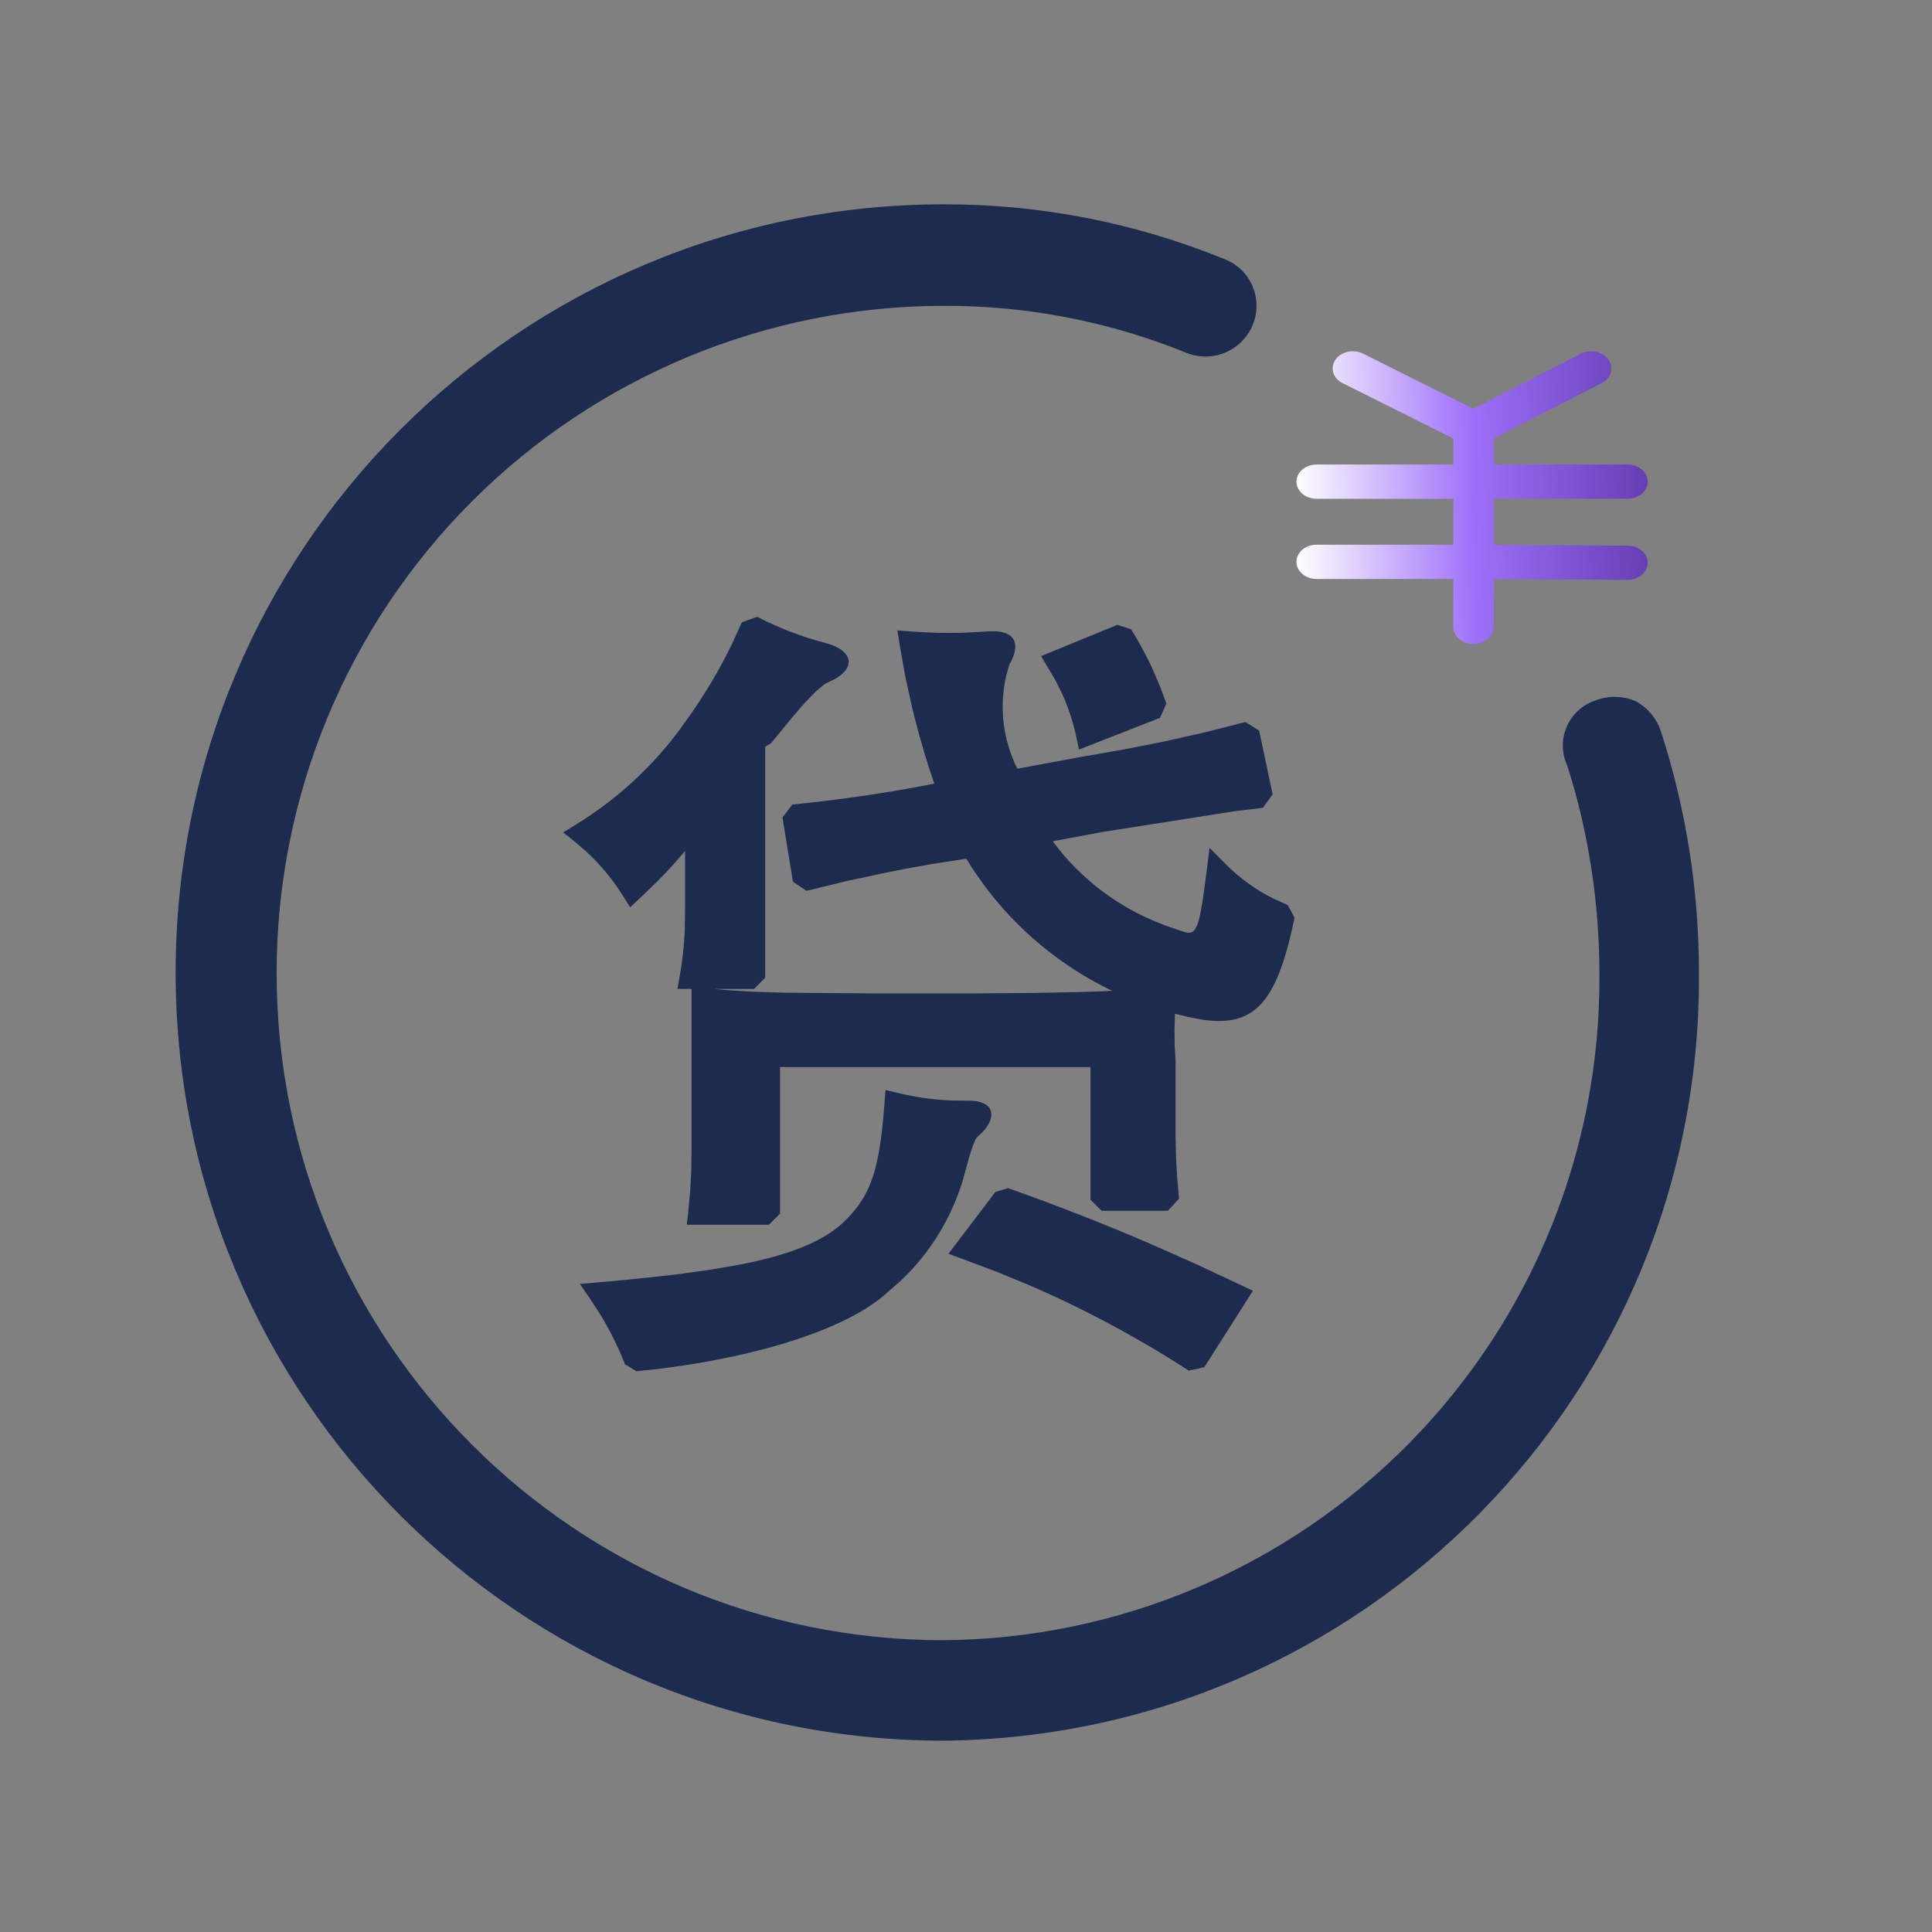 <svg width="33" height="33" viewBox="0 0 33 33" fill="none" xmlns="http://www.w3.org/2000/svg">
<rect x="0" y="0" width="33" height="33" fill="#808080" stroke="none"/>
<path d="M15.125 18.618L15.343 18.67C15.635 18.74 15.932 18.783 16.229 18.797L16.527 18.801C16.953 18.788 17.058 19.049 16.775 19.344L16.696 19.418C16.682 19.431 16.67 19.446 16.662 19.464L16.619 19.565L16.562 19.738L16.442 20.172C16.243 20.82 15.881 21.406 15.389 21.873L15.173 22.061C14.513 22.681 13.002 23.169 11.229 23.384L10.871 23.422L10.675 23.303C10.561 23.012 10.422 22.73 10.26 22.463L10.09 22.2L9.905 21.931L10.585 21.871L11.237 21.804L11.537 21.77L12.084 21.695L12.566 21.614C13.473 21.442 14.021 21.22 14.376 20.906C14.831 20.482 14.996 20.088 15.088 19.084L15.126 18.618H15.125ZM17.219 20.294C18.034 20.583 18.84 20.898 19.635 21.239L20.427 21.59L21.401 22.047L20.57 23.354L20.306 23.411C19.443 22.853 18.534 22.365 17.594 21.958L17.025 21.723L16.201 21.415L17.003 20.358L17.219 20.295V20.294ZM12.933 10.535C13.31 10.731 13.707 10.882 14.124 10.989C14.568 11.116 14.62 11.403 14.251 11.603L14.15 11.652C14.119 11.666 14.089 11.684 14.061 11.705L13.954 11.795C13.931 11.815 13.91 11.836 13.889 11.857L13.735 12.018L13.545 12.238L13.173 12.691L13.07 12.756V16.701L12.88 16.891H12.208L12.444 16.914L12.862 16.939L13.384 16.956L14.88 16.968H16.666L17.608 16.961L18.392 16.946L18.84 16.932L19 16.924L18.931 16.892C18.092 16.477 17.363 15.868 16.805 15.115L16.604 14.827L16.506 14.667L15.909 14.76L15.553 14.823L15.197 14.892L14.487 15.043L13.776 15.216L13.544 15.061L13.365 13.963L13.533 13.742C14.197 13.676 14.859 13.585 15.516 13.469L15.958 13.385L15.859 13.088C15.751 12.748 15.656 12.403 15.573 12.056L15.459 11.534L15.366 11.006L15.328 10.768L15.568 10.786C15.856 10.808 16.145 10.815 16.435 10.808L16.866 10.786C17.293 10.75 17.441 10.948 17.276 11.286L17.238 11.355L17.184 11.555C17.104 11.913 17.108 12.282 17.194 12.634L17.255 12.842L17.335 13.045L17.379 13.13L18.471 12.927L19.178 12.805L19.878 12.667L20.576 12.51L21.274 12.333L21.507 12.479L21.738 13.569L21.57 13.798L21.098 13.855L18.817 14.213L17.981 14.37L18.143 14.576C18.555 15.063 19.071 15.45 19.659 15.709L19.915 15.813L20.179 15.901C20.354 15.968 20.432 15.954 20.505 15.596L20.545 15.365L20.612 14.87L20.66 14.483L20.936 14.76C21.177 15.002 21.456 15.204 21.762 15.354L21.995 15.458L22.112 15.674C21.81 17.144 21.424 17.547 20.529 17.416L20.297 17.371L20.069 17.316L20.061 17.599L20.065 17.866L20.08 18.123V19.418L20.088 19.768L20.107 20.116L20.139 20.474L19.949 20.681H18.816L18.626 20.491V18.227H13.324V20.729L13.134 20.919H11.73L11.755 20.708L11.788 20.356L11.807 20.006L11.812 19.648V16.891H11.571L11.611 16.668C11.641 16.499 11.663 16.33 11.678 16.161L11.696 15.91L11.702 15.516V14.535L11.514 14.752L11.374 14.905L11.23 15.053L10.931 15.341L10.763 15.497L10.641 15.302C10.467 15.024 10.257 14.77 10.016 14.548L9.831 14.387L9.62 14.218L9.85 14.076C10.593 13.619 11.232 13.013 11.729 12.296C12.029 11.88 12.291 11.44 12.513 10.978L12.672 10.629L12.934 10.535H12.933ZM19.085 10.672L19.319 10.748C19.444 10.947 19.557 11.154 19.66 11.369L19.803 11.696L19.923 12.017L19.815 12.261L18.43 12.803L18.383 12.583C18.33 12.333 18.25 12.089 18.145 11.856L18.033 11.63L17.783 11.207L19.085 10.672Z" fill="#1D2C4E"/>
<path d="M16.121 3.49C8.874 3.49 3 9.364 3 16.612C3 23.859 8.874 29.732 16.121 29.732C23.303 29.662 29.07 23.795 29.019 16.617C29.02 15.213 28.8 13.818 28.367 12.483C28.294 12.269 28.144 12.089 27.945 11.98C27.727 11.884 27.48 11.878 27.256 11.962C27.147 11.998 27.046 12.056 26.961 12.133C26.876 12.211 26.808 12.305 26.762 12.411C26.716 12.516 26.693 12.63 26.694 12.745C26.696 12.86 26.722 12.974 26.77 13.078C27.132 14.208 27.321 15.426 27.319 16.652C27.338 19.644 26.17 22.52 24.07 24.651C21.97 26.782 19.11 27.992 16.119 28.016C9.827 28.016 4.725 22.913 4.725 16.619C4.725 13.597 5.926 10.698 8.063 8.562C10.2 6.425 13.099 5.224 16.121 5.224C17.541 5.219 18.948 5.492 20.264 6.026C20.476 6.112 20.713 6.111 20.925 6.024C21.136 5.936 21.305 5.769 21.394 5.558C21.439 5.453 21.462 5.34 21.462 5.226C21.463 5.111 21.44 4.998 21.396 4.893C21.352 4.787 21.287 4.692 21.205 4.612C21.124 4.532 21.027 4.47 20.92 4.428C19.397 3.805 17.767 3.487 16.121 3.49Z" fill="#1D2C4E"/>
<path d="M22.9 6.059C22.864 6.082 22.833 6.111 22.81 6.144C22.764 6.211 22.751 6.291 22.774 6.366C22.797 6.441 22.854 6.506 22.933 6.545L24.825 7.491V7.934H22.49C22.398 7.934 22.31 7.965 22.245 8.02C22.181 8.075 22.144 8.149 22.144 8.227C22.144 8.304 22.181 8.379 22.245 8.434C22.31 8.489 22.398 8.52 22.49 8.52H24.825V9.304H22.49C22.398 9.304 22.31 9.334 22.245 9.389C22.181 9.444 22.144 9.519 22.144 9.596C22.144 9.674 22.181 9.749 22.245 9.803C22.31 9.858 22.398 9.889 22.49 9.889H24.824V10.707C24.824 10.785 24.861 10.859 24.925 10.914C24.99 10.969 25.078 11 25.17 11C25.261 11 25.349 10.969 25.414 10.914C25.479 10.859 25.515 10.785 25.515 10.707V9.891L27.796 9.905C27.888 9.906 27.976 9.876 28.041 9.821C28.107 9.767 28.143 9.692 28.144 9.615C28.145 9.537 28.109 9.462 28.045 9.407C27.98 9.352 27.893 9.32 27.801 9.32L25.515 9.305V8.519H27.799C27.89 8.519 27.978 8.489 28.043 8.434C28.108 8.379 28.144 8.304 28.144 8.226C28.144 8.149 28.108 8.074 28.043 8.019C27.978 7.964 27.89 7.934 27.799 7.934H25.515V7.489L27.359 6.543C27.437 6.503 27.493 6.438 27.514 6.363C27.536 6.288 27.521 6.208 27.474 6.142C27.427 6.076 27.351 6.028 27.262 6.009C27.173 5.991 27.079 6.003 27.001 6.042L25.168 6.983L23.284 6.041C23.245 6.021 23.201 6.008 23.157 6.003C23.111 5.997 23.066 6 23.022 6.009C22.978 6.019 22.936 6.036 22.9 6.059Z" fill="url(#paint0_linear_1774_1329)"/>
<defs>
<linearGradient id="paint0_linear_1774_1329" x1="22.144" y1="8.553" x2="28.143" y2="8.406" gradientUnits="userSpaceOnUse">
<stop stop-color="white"/>
<stop offset="0.5" stop-color="#9E70FA"/>
<stop offset="1" stop-color="#653EB3"/>
</linearGradient>
</defs>
</svg>
